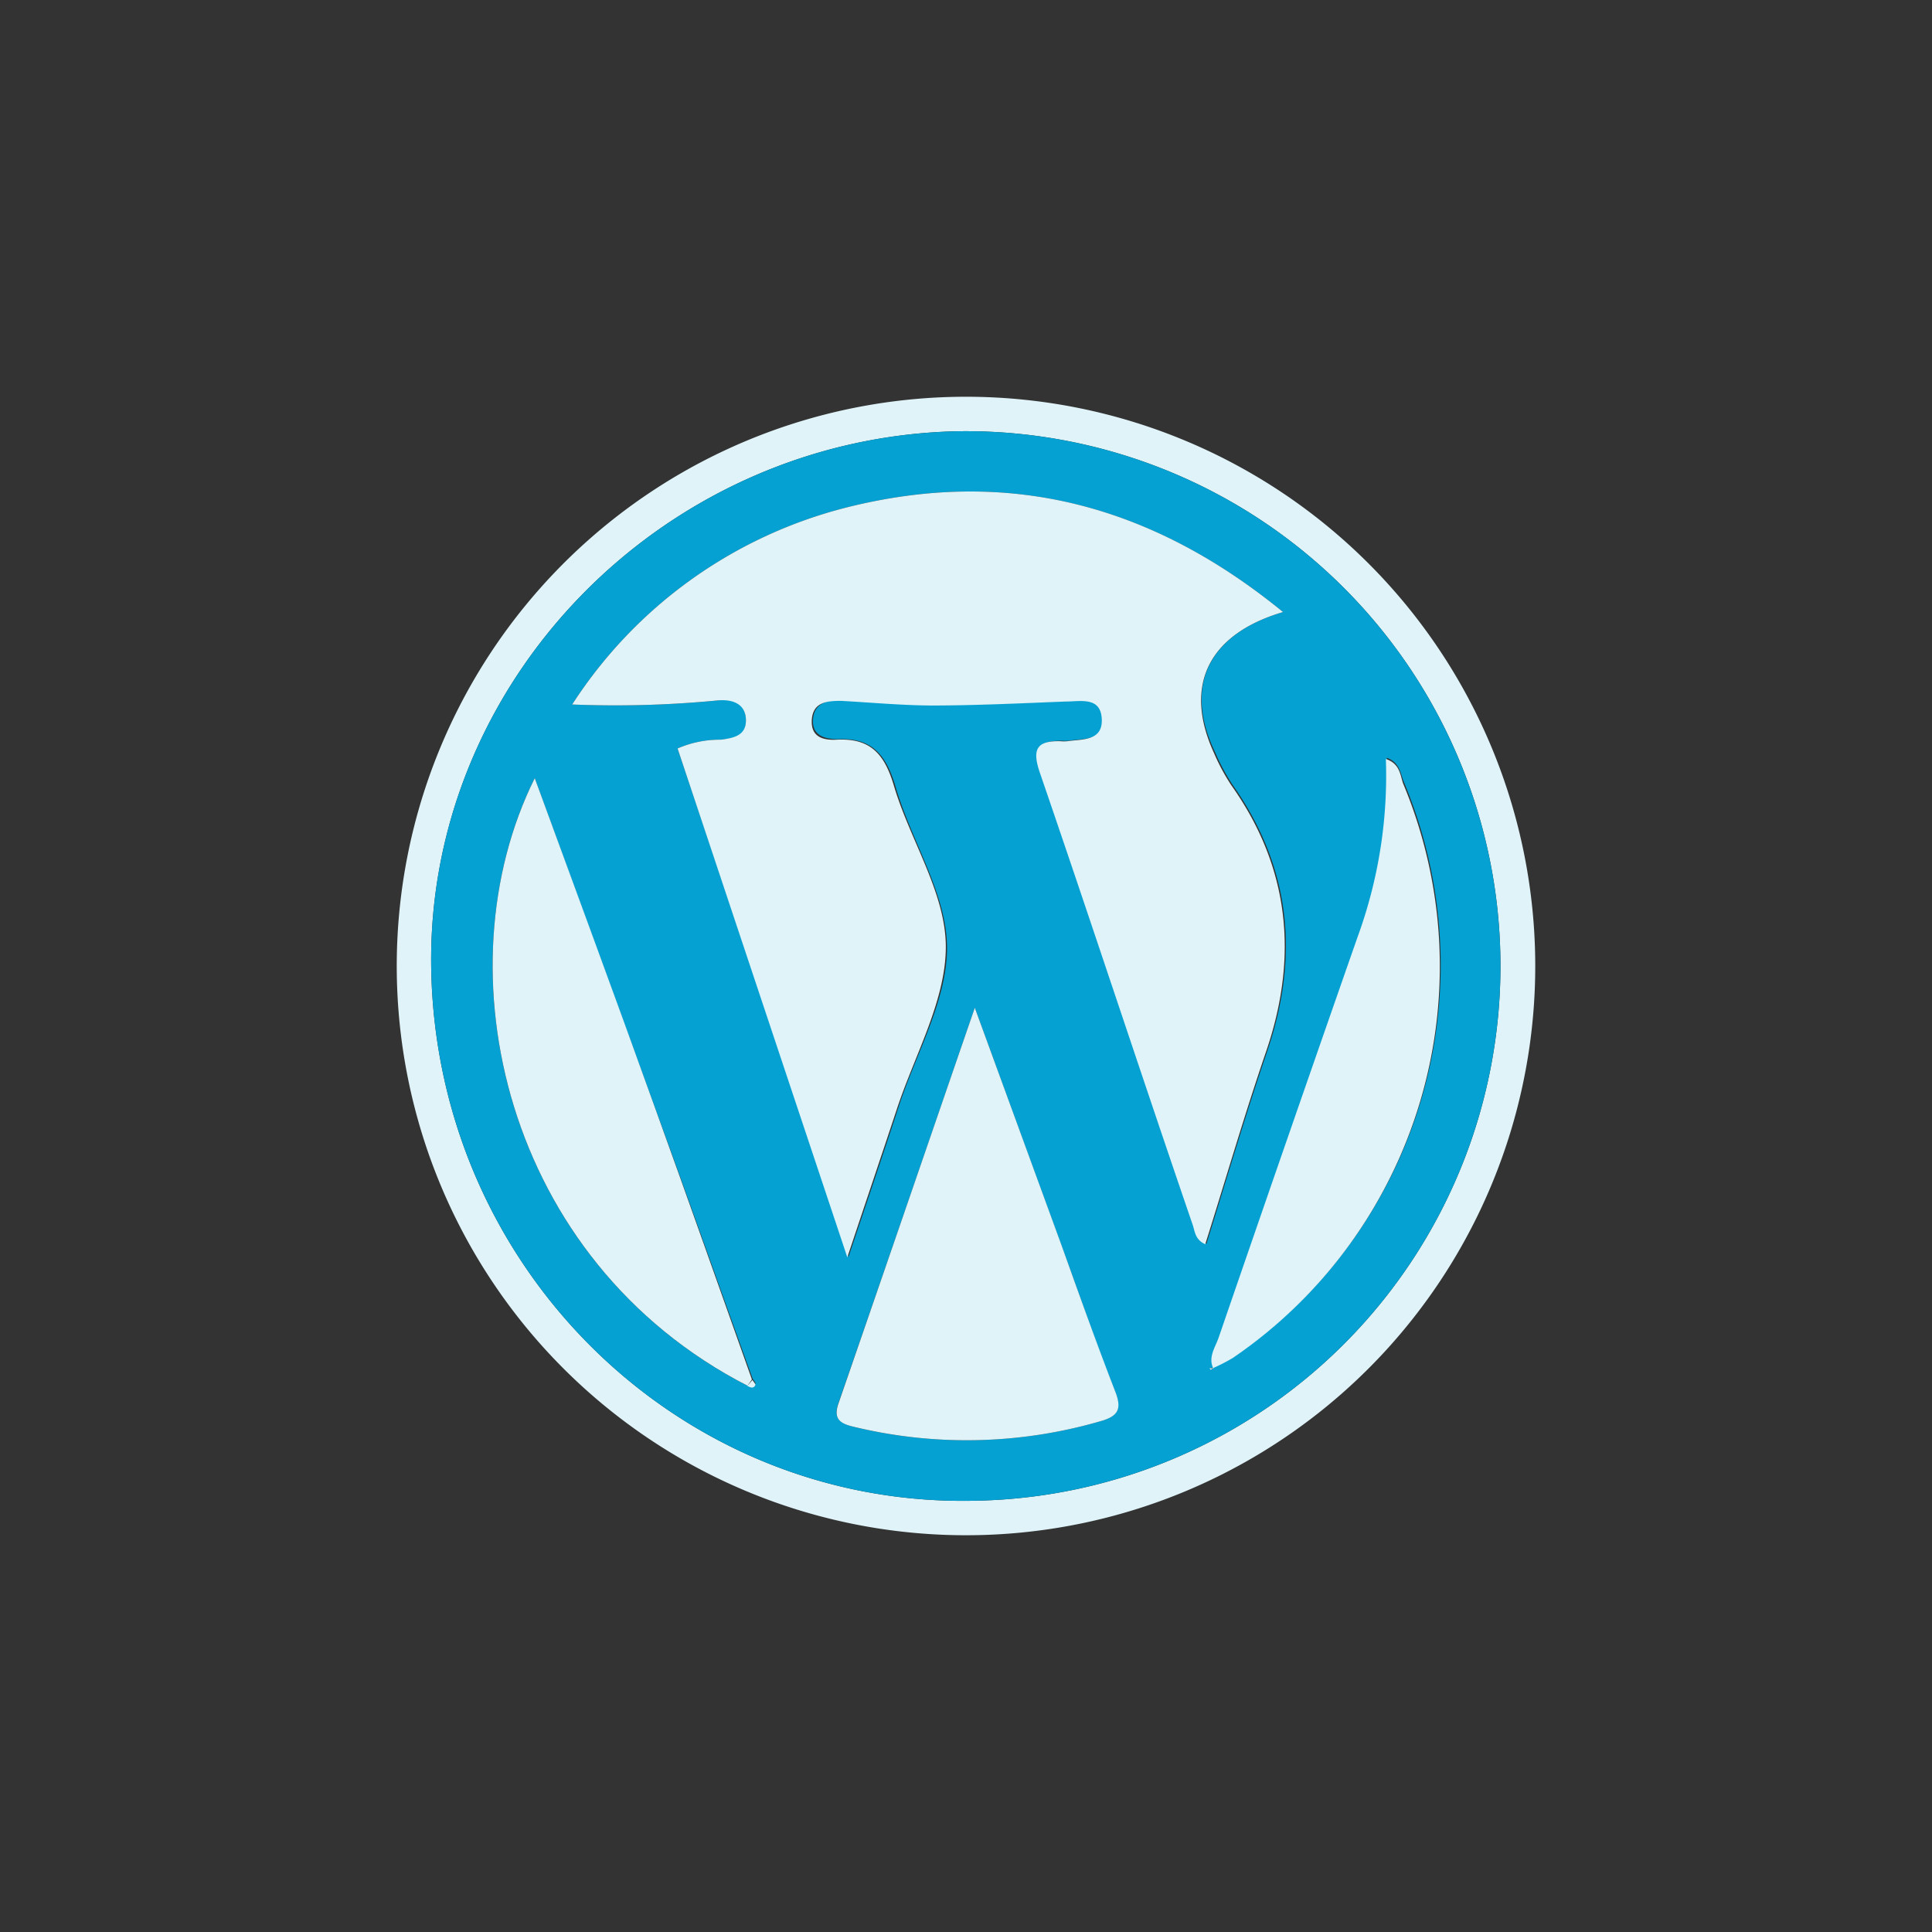 <svg id="Calque_1" data-name="Calque 1" xmlns="http://www.w3.org/2000/svg" viewBox="0 0 112 112"><rect x="0" y="0" width="112" height="112" fill="#333333" stroke="none"/><defs><style>.cls-1{fill:#e0f3f8;}.cls-2{fill:#04a1d2;}</style></defs><title>skills-wordpress</title><path class="cls-1" d="M89,56A33,33,0,1,1,56.08,23,33,33,0,0,1,89,56Zm-64,.26C25.36,73.59,39.41,87.34,56.43,87a31,31,0,1,0-.9-62C38.46,25.36,24.65,39.51,25,56.26Z"/><path class="cls-2" d="M25,56.26C24.65,39.51,38.46,25.36,55.53,25a31,31,0,1,1,.9,62C39.41,87.34,25.36,73.59,25,56.26Zm45.33,23a10.84,10.84,0,0,0,1.19-.61,27.47,27.47,0,0,0,9.87-33.3c-.21-.49-.23-1.15-1-1.42a27.26,27.26,0,0,1-1.63,10.31q-4,11.62-8.06,23.24c-.2.59-.64,1.15-.3,1.83l-.24,0s.07.09.08.09A.89.89,0,0,0,70.33,79.31Zm-27,1c.17.09.36.18.47-.05,0-.06-.11-.19-.17-.29C41.76,74.75,39.92,69.52,38,64.3c-2.31-6.37-4.65-12.72-7-19.19C25.48,56.21,29.21,73.07,43.33,80.33ZM74.38,35.48c-7.66-6.26-16-8.4-25.27-6.07A26.72,26.72,0,0,0,33.17,40.84a61.62,61.62,0,0,0,8.38-.23c.82-.09,1.65,0,1.69,1.08s-.69,1.09-1.45,1.19a6.12,6.12,0,0,0-2.51.51l9.91,29.47c1.09-3.25,2-5.93,2.88-8.62,1-3.12,2.87-6.27,2.83-9.38s-2.1-6.16-3-9.31c-.54-1.8-1.36-2.79-3.31-2.7-.75,0-1.52-.19-1.46-1.14s.86-1.16,1.7-1.11c1.81.1,3.61.27,5.42.27,2.52,0,5-.13,7.56-.23.91,0,2-.29,2.13,1s-1.09,1.17-2,1.3a2.25,2.25,0,0,1-.38,0c-1.39,0-1.68.45-1.21,1.82,3,8.73,5.91,17.49,8.87,26.24.12.37.14.84.72,1.1,1.17-3.75,2.26-7.46,3.51-11.12,1.89-5.52,1.4-10.67-2-15.49a11.84,11.84,0,0,1-1-1.86C68.61,39.81,70,36.78,74.38,35.48ZM56.51,58.42c-2.73,7.94-5.31,15.44-7.91,22.93-.36,1,.28,1.22,1,1.39a27.8,27.8,0,0,0,14.18-.35c1.07-.3,1.26-.73.84-1.78-1.09-2.76-2.05-5.57-3.07-8.36Z"/><path class="cls-1" d="M74.38,35.48c-4.4,1.3-5.77,4.33-4,8.18a11.84,11.84,0,0,0,1,1.86c3.41,4.81,3.89,10,2,15.49-1.25,3.66-2.33,7.38-3.51,11.12-.58-.26-.6-.73-.72-1.1-3-8.75-5.87-17.51-8.87-26.24-.47-1.37-.17-1.86,1.21-1.82a2.25,2.25,0,0,0,.38,0c.87-.13,2.07,0,2-1.3s-1.23-1-2.13-1c-2.52.1-5,.22-7.56.23-1.81,0-3.61-.17-5.42-.27-.84,0-1.64.08-1.7,1.11s.72,1.18,1.46,1.14c2-.1,2.78.9,3.31,2.7.94,3.15,3,6.2,3,9.31s-1.8,6.26-2.83,9.38c-.89,2.69-1.8,5.38-2.88,8.62L39.28,43.39a6.12,6.12,0,0,1,2.51-.51c.76-.1,1.49-.24,1.45-1.19s-.87-1.17-1.69-1.08a61.62,61.62,0,0,1-8.38.23A26.72,26.72,0,0,1,49.11,29.41C58.4,27.08,66.72,29.22,74.38,35.48Z"/><path class="cls-1" d="M56.51,58.42l5.05,13.83c1,2.79,2,5.6,3.07,8.36.42,1.05.23,1.48-.84,1.78a27.8,27.8,0,0,1-14.18.35c-.73-.17-1.37-.35-1-1.39C51.2,73.86,53.78,66.35,56.51,58.42Z"/><path class="cls-1" d="M43.33,80.33C29.21,73.07,25.48,56.21,31,45.11c2.37,6.48,4.72,12.83,7,19.19,1.89,5.22,3.73,10.45,5.59,15.67Z"/><path class="cls-1" d="M70.35,79.36c-.34-.68.1-1.24.3-1.83q4-11.63,8.06-23.24A27.26,27.26,0,0,0,80.34,44c.82.27.83.93,1,1.42a27.47,27.47,0,0,1-9.87,33.3,10.84,10.84,0,0,1-1.19.61Z"/><path class="cls-1" d="M70.33,79.31a.89.89,0,0,1-.14.1s-.05-.06-.08-.09l.24,0Z"/><path class="cls-1" d="M43.62,80c.06.1.2.24.17.29-.11.24-.3.14-.47.05Z"/></svg>